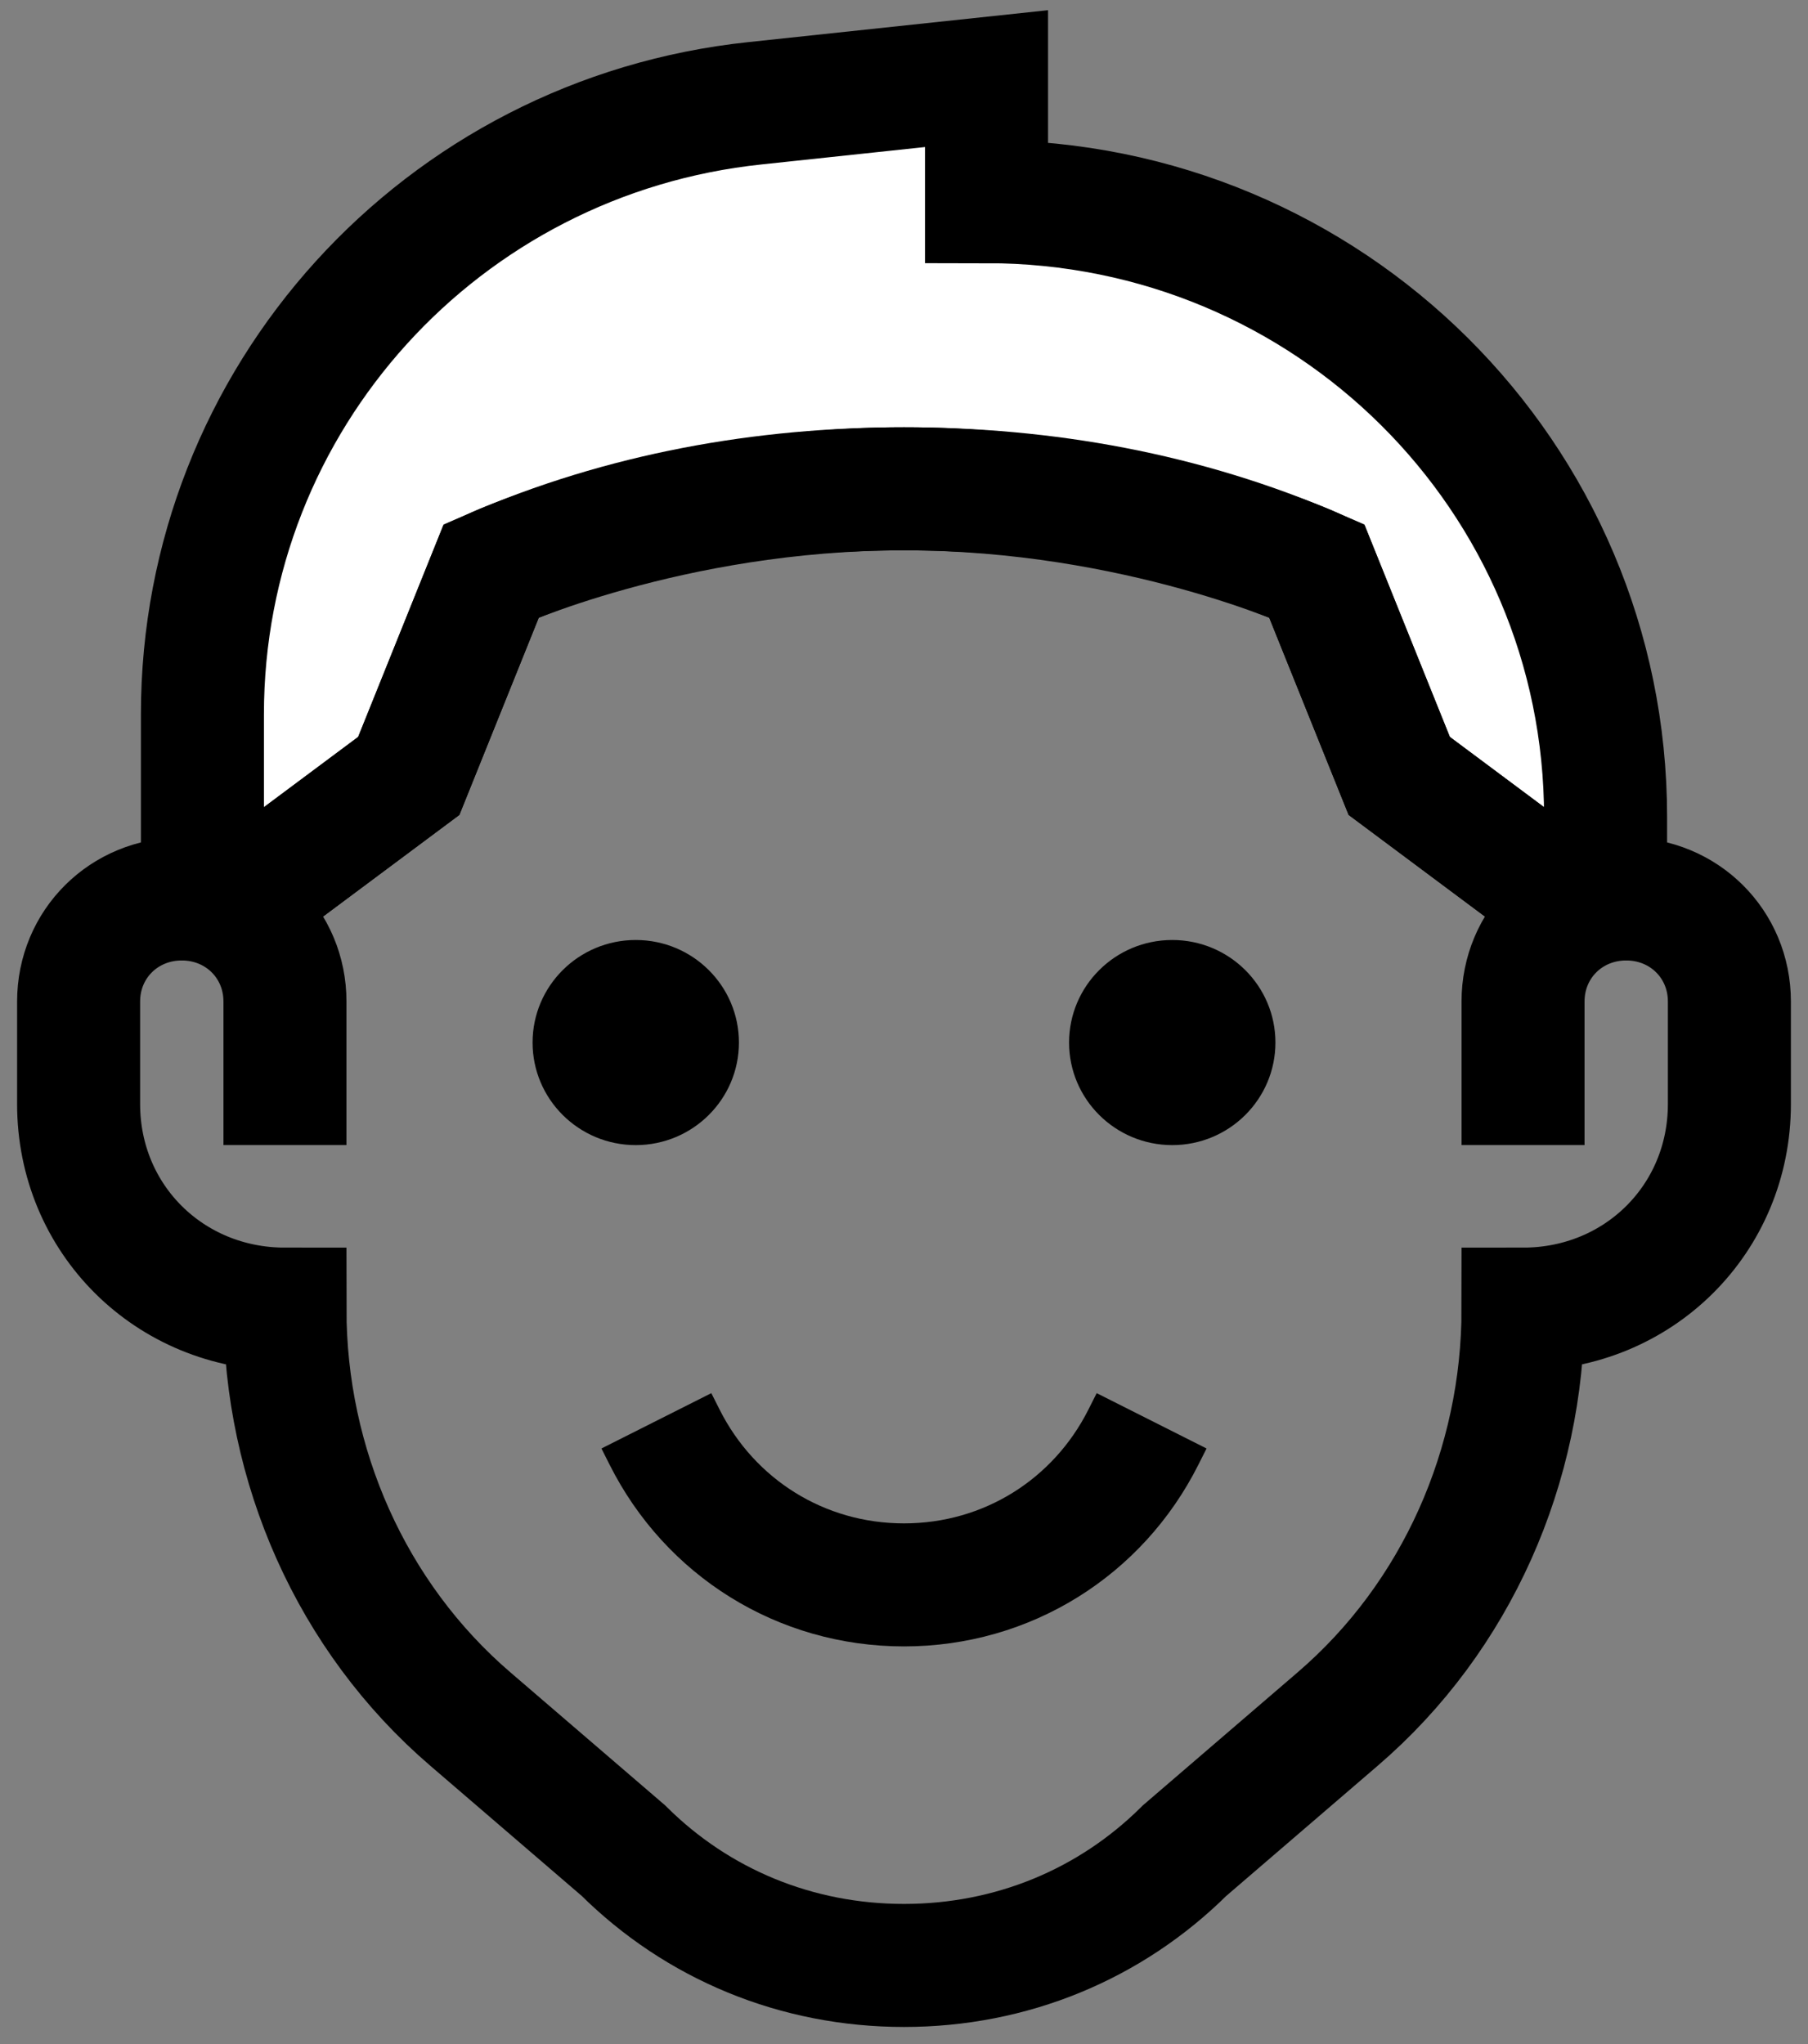 <svg width="46" height="52" viewBox="0 0 46 52" fill="none" xmlns="http://www.w3.org/2000/svg">
<rect x="0" y="0" width="46" height="52" fill="#808080" stroke="none"/>
<g id="Icon">
<path id="Path" fill-rule="evenodd" clip-rule="evenodd" d="M5.15 22.87V18.174C5.15 10.139 11.24 3.461 19.22 2.626L25.1 2V5.13C33.815 5.13 40.85 12.122 40.85 20.783V22.87H39.8L35.6 19.739L33.5 14.522C33.5 14.522 28.973 12.435 23 12.435C17.028 12.435 12.5 14.522 12.5 14.522L10.4 19.739L6.2 22.87H5.15Z" fill="white" stroke="black" stroke-width="3.13"/>
<ellipse id="Oval" cx="16.175" cy="26.522" rx="2.625" ry="2.609" fill="black"/>
<ellipse id="Oval_2" cx="29.825" cy="26.522" rx="2.625" ry="2.609" fill="black"/>
<path id="Path_2" d="M29.3 36.145L29.09 36.562C27.935 38.858 25.625 40.319 23 40.319V40.319C20.375 40.319 18.065 38.858 16.91 36.562L16.7 36.145" stroke="black" stroke-width="3.13"/>
<path id="Path_3" d="M6.2 22.87L10.4 19.739L12.5 14.522C15.86 13.061 19.43 12.435 23 12.435C26.57 12.435 30.14 13.061 33.5 14.522L35.6 19.739L39.8 22.87" stroke="black" stroke-width="3.13"/>
<path id="Path_4" d="M7.25 29.13V25.478C7.25 24.017 6.095 22.869 4.625 22.869C3.155 22.869 2 24.017 2 25.478V28.087C2 31.009 4.31 33.304 7.25 33.304C7.25 37.27 8.93 41.13 11.975 43.739L15.86 47.078C17.75 48.956 20.27 50 23 50C25.73 50 28.25 48.956 30.14 47.078L34.025 43.739C37.07 41.13 38.75 37.27 38.75 33.304C41.69 33.304 44 31.009 44 28.087V25.478C44 24.017 42.845 22.869 41.375 22.869C39.905 22.869 38.75 24.017 38.75 25.478V29.13" stroke="black" stroke-width="3.13"/>
</g>
</svg>
